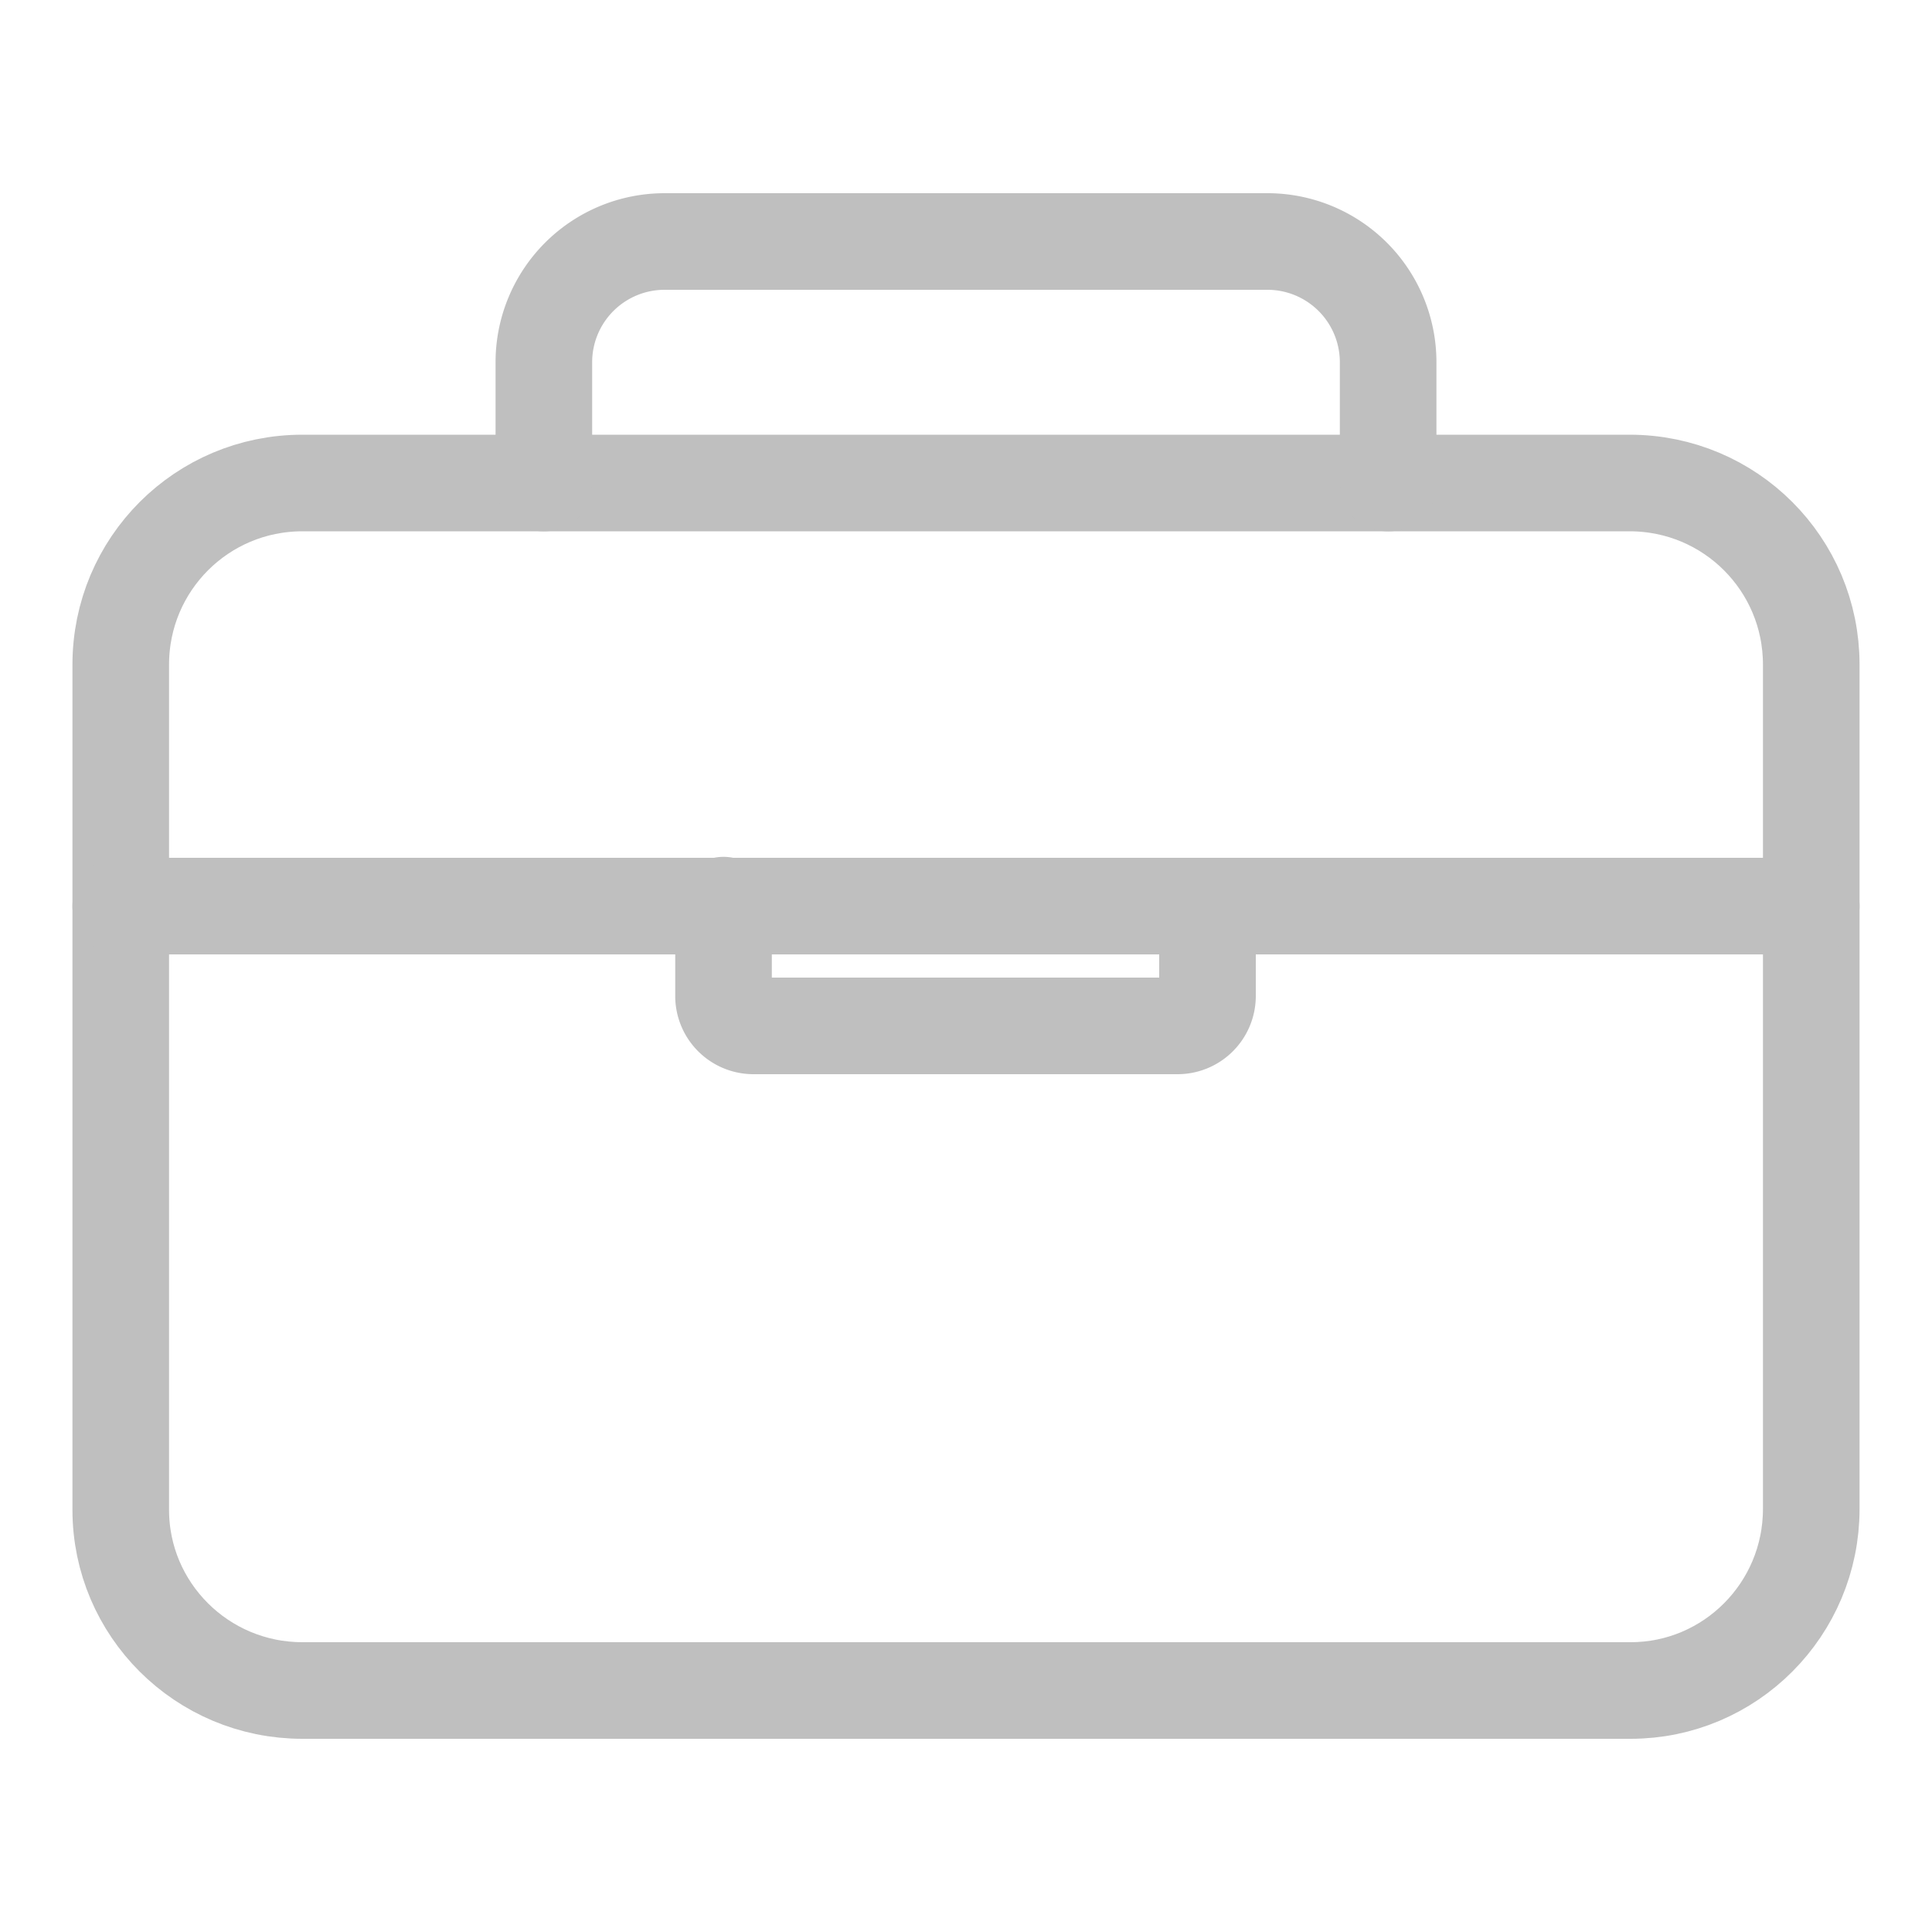 <svg xmlns="http://www.w3.org/2000/svg" fill="none" viewBox="0 0 20 20">
  <path stroke="#BFBFBF" stroke-linejoin="round" d="M16.88 5H3.13c-1.04 0-1.88.84-1.88 1.88v8.75c0 1.03.84 1.87 1.88 1.87h13.75c1.03 0 1.87-.84 1.87-1.88V6.88c0-1.04-.84-1.88-1.88-1.88z"/>
  <path stroke="#BFBFBF" stroke-linecap="round" stroke-linejoin="round" d="M5.63 5V3.75A1.25 1.25 0 016.88 2.5h6.25a1.25 1.25 0 011.24 1.25V5M18.75 9.38H1.25M12.5 9.38v.93a.31.31 0 01-.31.31H7.8a.31.31 0 01-.31-.3v-.95"/>
</svg>